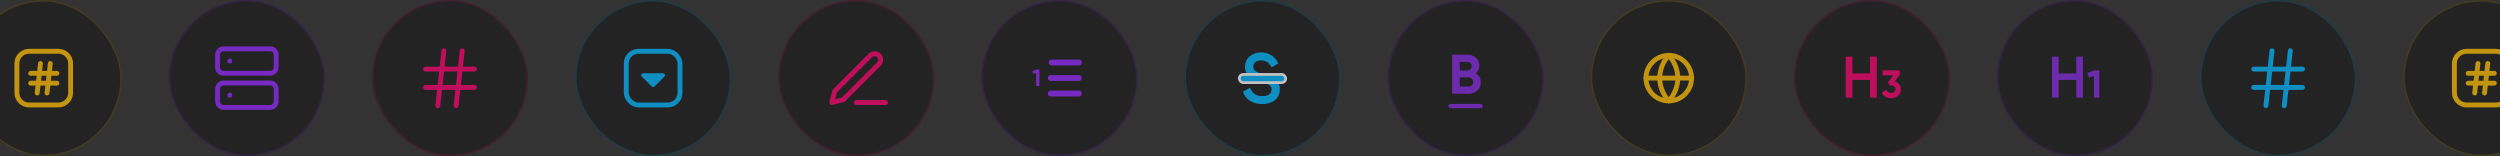 <svg width="1600" height="100" viewBox="0 0 1600 100" fill="none" xmlns="http://www.w3.org/2000/svg">
<rect x="0" y="0" width="1600" height="100" fill="#333333" stroke="none"/>
<g opacity="0.7">
<rect x="-22" width="100" height="100" rx="50" fill="#1C1C1E"/>
<path fill-rule="evenodd" clip-rule="evenodd" d="M18.039 46.922C18.039 46.059 18.739 45.359 19.602 45.359H36.407C37.27 45.359 37.97 46.059 37.97 46.922C37.97 47.785 37.27 48.484 36.407 48.484H19.602C18.739 48.484 18.039 47.785 18.039 46.922Z" fill="#FFBD00"/>
<path fill-rule="evenodd" clip-rule="evenodd" d="M18.039 53.227C18.039 52.364 18.739 51.664 19.602 51.664H36.407C37.27 51.664 37.97 52.364 37.97 53.227C37.97 54.09 37.27 54.789 36.407 54.789H19.602C18.739 54.789 18.039 54.09 18.039 53.227Z" fill="#FFBD00"/>
<path fill-rule="evenodd" clip-rule="evenodd" d="M26.074 39.072C26.932 39.167 27.55 39.94 27.455 40.798L25.354 59.704C25.259 60.562 24.486 61.18 23.628 61.084C22.771 60.989 22.153 60.217 22.248 59.359L24.349 40.453C24.444 39.595 25.216 38.977 26.074 39.072Z" fill="#FFBD00"/>
<path fill-rule="evenodd" clip-rule="evenodd" d="M32.375 39.072C33.233 39.167 33.851 39.94 33.755 40.798L31.655 59.704C31.559 60.562 30.787 61.18 29.929 61.084C29.072 60.989 28.453 60.217 28.549 59.359L30.649 40.453C30.745 39.595 31.517 38.977 32.375 39.072Z" fill="#FFBD00"/>
<path fill-rule="evenodd" clip-rule="evenodd" d="M37.375 34.375H18.625C15.173 34.375 12.375 37.173 12.375 40.625V59.375C12.375 62.827 15.173 65.625 18.625 65.625H37.375C40.827 65.625 43.625 62.827 43.625 59.375V40.625C43.625 37.173 40.827 34.375 37.375 34.375ZM18.625 31.25C13.447 31.25 9.25 35.447 9.25 40.625V59.375C9.25 64.553 13.447 68.75 18.625 68.75H37.375C42.553 68.75 46.75 64.553 46.75 59.375V40.625C46.75 35.447 42.553 31.25 37.375 31.25H18.625Z" fill="#FFBD00"/>
<rect x="-21.5" y="0.5" width="99" height="99" rx="49.5" stroke="#FFCE00" stroke-opacity="0.2"/>
</g>
<g opacity="0.7">
<rect x="108" width="100" height="100" rx="50" fill="#1C1C1E"/>
<path d="M173 31.25H143C140.929 31.25 139.25 32.999 139.25 35.156V42.969C139.25 45.126 140.929 46.875 143 46.875H173C175.071 46.875 176.75 45.126 176.75 42.969V35.156C176.75 32.999 175.071 31.25 173 31.25Z" stroke="#9327FF" stroke-width="3.125" stroke-linecap="round" stroke-linejoin="round"/>
<path d="M173 53.125H143C140.929 53.125 139.25 54.874 139.25 57.031V64.844C139.25 67.001 140.929 68.75 143 68.75H173C175.071 68.75 176.75 67.001 176.75 64.844V57.031C176.75 54.874 175.071 53.125 173 53.125Z" stroke="#9327FF" stroke-width="3.125" stroke-linecap="round" stroke-linejoin="round"/>
<circle cx="147.062" cy="39.062" r="1.562" fill="#9327FF"/>
<circle cx="147.062" cy="60.938" r="1.562" fill="#9327FF"/>
<rect x="108.5" y="0.5" width="99" height="99" rx="49.5" stroke="#9327FF" stroke-opacity="0.2"/>
</g>
<g opacity="0.7">
<rect x="238" width="100" height="100" rx="50" fill="#1C1C1E"/>
<path fill-rule="evenodd" clip-rule="evenodd" d="M270.812 44.219C270.812 43.356 271.512 42.656 272.375 42.656H303.625C304.488 42.656 305.188 43.356 305.188 44.219C305.188 45.082 304.488 45.781 303.625 45.781H272.375C271.512 45.781 270.812 45.082 270.812 44.219Z" fill="#FB006D"/>
<path fill-rule="evenodd" clip-rule="evenodd" d="M270.812 55.938C270.812 55.075 271.512 54.375 272.375 54.375H303.625C304.488 54.375 305.188 55.075 305.188 55.938C305.188 56.8 304.488 57.5 303.625 57.5H272.375C271.512 57.5 270.812 56.8 270.812 55.938Z" fill="#FB006D"/>
<path fill-rule="evenodd" clip-rule="evenodd" d="M284.266 30.947C285.124 31.043 285.742 31.815 285.647 32.673L281.741 67.829C281.645 68.687 280.873 69.305 280.015 69.209C279.157 69.114 278.539 68.341 278.635 67.484L282.541 32.328C282.636 31.47 283.409 30.852 284.266 30.947ZM295.984 30.947C296.842 31.043 297.46 31.815 297.365 32.673L293.458 67.829C293.363 68.687 292.59 69.305 291.733 69.209C290.875 69.114 290.257 68.341 290.352 67.484L294.259 32.328C294.354 31.47 295.126 30.852 295.984 30.947Z" fill="#FB006D"/>
<rect x="238.5" y="0.5" width="99" height="99" rx="49.5" stroke="#FB006D" stroke-opacity="0.2"/>
</g>
<g opacity="0.7">
<rect x="368" width="100" height="100" rx="50" fill="#1C1C1E"/>
<rect x="400.812" y="32.812" width="34.375" height="34.375" rx="7.812" stroke="#00B5FF" stroke-width="3.125"/>
<path d="M417.116 55.366L410.759 49.009C409.971 48.221 410.529 46.875 411.643 46.875H424.357C425.471 46.875 426.029 48.221 425.241 49.009L418.884 55.366C418.396 55.854 417.604 55.854 417.116 55.366Z" fill="#00B5FF"/>
<rect x="368.5" y="0.5" width="99" height="99" rx="49.5" stroke="#00C8FF" stroke-opacity="0.2"/>
</g>
<g opacity="0.7">
<rect x="498" width="100" height="100" rx="50" fill="#1C1C1E"/>
<path fill-rule="evenodd" clip-rule="evenodd" d="M546.438 65.625C546.438 64.762 547.137 64.062 548 64.062H566.75C567.613 64.062 568.312 64.762 568.312 65.625C568.312 66.488 567.613 67.188 566.75 67.188H548C547.137 67.188 546.438 66.488 546.438 65.625Z" fill="#FB006D"/>
<path fill-rule="evenodd" clip-rule="evenodd" d="M559.753 35.938C559.141 35.938 558.553 36.181 558.12 36.614L535.611 59.123L534.522 63.478L538.877 62.389L561.386 39.88C561.601 39.665 561.771 39.411 561.887 39.131C562.003 38.85 562.063 38.55 562.063 38.247C562.063 37.944 562.003 37.643 561.887 37.363C561.771 37.083 561.601 36.828 561.386 36.614C561.172 36.4 560.917 36.229 560.637 36.113C560.357 35.997 560.056 35.938 559.753 35.938ZM555.911 34.404C556.93 33.385 558.312 32.812 559.753 32.812C560.467 32.812 561.173 32.953 561.833 33.226C562.492 33.499 563.091 33.9 563.596 34.404C564.1 34.909 564.501 35.508 564.774 36.167C565.047 36.827 565.188 37.533 565.188 38.247C565.188 38.961 565.047 39.667 564.774 40.327C564.501 40.986 564.1 41.585 563.596 42.09L540.781 64.905C540.58 65.105 540.33 65.247 540.055 65.316L532.754 67.141C532.222 67.274 531.658 67.118 531.27 66.73C530.882 66.342 530.726 65.778 530.859 65.246L532.684 57.945C532.753 57.67 532.895 57.42 533.095 57.219L555.911 34.404Z" fill="#FB006D"/>
<rect x="498.5" y="0.5" width="99" height="99" rx="49.5" stroke="#FB006D" stroke-opacity="0.2"/>
</g>
<g opacity="0.7">
<rect x="628" width="100" height="100" rx="50" fill="#1C1C1E"/>
<path fill-rule="evenodd" clip-rule="evenodd" d="M671.137 40.004C671.137 38.975 671.971 38.141 673 38.141L690.5 38.141C691.53 38.141 692.364 38.975 692.364 40.004C692.364 41.034 691.53 41.868 690.5 41.868L673 41.868C671.971 41.868 671.137 41.034 671.137 40.004Z" fill="#9327FF"/>
<path fill-rule="evenodd" clip-rule="evenodd" d="M670.578 49.942C670.578 48.913 671.413 48.078 672.442 48.078H690.497C691.527 48.078 692.361 48.913 692.361 49.942C692.361 50.971 691.527 51.805 690.497 51.805H672.442C671.413 51.805 670.578 50.971 670.578 49.942Z" fill="#9327FF"/>
<path fill-rule="evenodd" clip-rule="evenodd" d="M670.578 59.864C670.578 58.834 671.413 58 672.442 58H690.497C691.527 58 692.361 58.834 692.361 59.864C692.361 60.893 691.527 61.727 690.497 61.727H672.442C671.413 61.727 670.578 60.893 670.578 59.864Z" fill="#9327FF"/>
<path d="M663.428 44.5H665.228V55H663.158V46.69L661.178 47.245L660.668 45.475L663.428 44.5Z" fill="#9327FF"/>
<rect x="628.5" y="0.5" width="99" height="99" rx="49.5" stroke="#9327FF" stroke-opacity="0.2"/>
</g>
<g opacity="0.7">
<rect x="758" width="100" height="100" rx="50" fill="#1C1C1E"/>
<path d="M807.789 66.596C804.725 66.596 802.117 65.898 799.963 64.502C797.84 63.107 796.353 61.196 795.504 58.77L800.008 56.13C801.282 59.71 803.921 61.499 807.925 61.499C809.897 61.499 811.368 61.12 812.339 60.362C813.34 59.573 813.84 58.557 813.84 57.313C813.84 56.009 813.31 55.023 812.248 54.356C811.186 53.658 809.306 52.9 806.606 52.081C805.089 51.626 803.861 51.201 802.92 50.807C801.98 50.413 800.979 49.867 799.917 49.169C798.886 48.441 798.113 47.546 797.597 46.484C797.081 45.423 796.823 44.179 796.823 42.754C796.823 39.932 797.824 37.703 799.826 36.065C801.828 34.397 804.24 33.562 807.061 33.562C809.609 33.562 811.838 34.184 813.749 35.428C815.66 36.672 817.132 38.386 818.163 40.569L813.749 43.117C812.415 40.145 810.185 38.658 807.061 38.658C805.544 38.658 804.331 39.023 803.421 39.751C802.511 40.448 802.056 41.404 802.056 42.617C802.056 43.8 802.511 44.74 803.421 45.438C804.361 46.105 806.045 46.818 808.471 47.577C809.685 47.971 810.564 48.274 811.11 48.486C811.687 48.669 812.475 48.972 813.476 49.397C814.508 49.821 815.281 50.246 815.797 50.67C816.313 51.095 816.859 51.626 817.435 52.263C818.042 52.9 818.466 53.628 818.709 54.447C818.952 55.266 819.073 56.191 819.073 57.222C819.073 60.104 818.026 62.394 815.933 64.093C813.871 65.761 811.156 66.596 807.789 66.596Z" fill="#00B5FF"/>
<rect x="793.125" y="47.625" width="29.75" height="5.25" rx="2.625" fill="#00B5FF" stroke="white" stroke-width="1.75"/>
<rect x="758.5" y="0.5" width="99" height="99" rx="49.5" stroke="#00C8FF" stroke-opacity="0.2"/>
</g>
<g opacity="0.7">
<rect x="888" width="100" height="100" rx="50" fill="#1C1C1E"/>
<path d="M944.446 47.023C946.639 48.286 947.735 50.193 947.735 52.743C947.735 54.864 946.984 56.604 945.483 57.962C943.981 59.321 942.134 60 939.942 60H929.324V34.975H939.191C941.336 34.975 943.135 35.642 944.589 36.977C946.067 38.288 946.806 39.968 946.806 42.018C946.806 44.091 946.019 45.76 944.446 47.023ZM939.191 39.587H934.257V45.092H939.191C939.953 45.092 940.585 44.83 941.086 44.306C941.61 43.781 941.872 43.126 941.872 42.34C941.872 41.553 941.622 40.898 941.121 40.373C940.621 39.849 939.977 39.587 939.191 39.587ZM939.942 55.388C940.776 55.388 941.467 55.114 942.015 54.566C942.563 53.994 942.837 53.279 942.837 52.421C942.837 51.587 942.563 50.896 942.015 50.347C941.467 49.776 940.776 49.489 939.942 49.489H934.257V55.388H939.942Z" fill="#8427E0"/>
<rect x="927" y="66.5" width="22" height="2.75" rx="1.375" fill="#8427E0"/>
<rect x="888.5" y="0.5" width="99" height="99" rx="49.5" stroke="#9327FF" stroke-opacity="0.2"/>
</g>
<g opacity="0.7">
<rect x="1018" width="100" height="100" rx="50" fill="#1C1C1E"/>
<path d="M1068 64.583C1076.05 64.583 1082.58 58.053 1082.58 49.999C1082.58 41.945 1076.05 35.416 1068 35.416C1059.95 35.416 1053.42 41.945 1053.42 49.999C1053.42 58.053 1059.95 64.583 1068 64.583Z" stroke="#FFBD00" stroke-width="3.125" stroke-linecap="round" stroke-linejoin="round"/>
<path d="M1053.42 50H1082.58" stroke="#FFBD00" stroke-width="3.125" stroke-linecap="round" stroke-linejoin="round"/>
<path d="M1068 35.416C1071.65 39.409 1073.72 44.592 1073.83 49.999C1073.72 55.407 1071.65 60.589 1068 64.583C1064.35 60.589 1062.28 55.407 1062.17 49.999C1062.28 44.592 1064.35 39.409 1068 35.416V35.416Z" stroke="#FFBD00" stroke-width="3.125" stroke-linecap="round" stroke-linejoin="round"/>
<rect x="1018.5" y="0.5" width="99" height="99" rx="49.5" stroke="#FFCE00" stroke-opacity="0.2"/>
</g>
<g opacity="0.7">
<rect x="1148" width="100" height="100" rx="50" fill="#1C1C1E"/>
<path d="M1196.81 36.25H1201.12V62.5H1196.81V51.138H1185.56V62.5H1181.25V36.25H1185.56V47.013H1196.81V36.25Z" fill="#FB006D"/>
<path d="M1212.57 52.1C1213.76 52.45 1214.71 53.067 1215.45 53.95C1216.2 54.817 1216.57 55.867 1216.57 57.1C1216.57 58.9 1215.96 60.308 1214.75 61.325C1213.55 62.342 1212.07 62.85 1210.32 62.85C1208.96 62.85 1207.73 62.542 1206.65 61.925C1205.58 61.292 1204.81 60.367 1204.32 59.15L1207.27 57.45C1207.71 58.8 1208.72 59.475 1210.32 59.475C1211.21 59.475 1211.89 59.267 1212.37 58.85C1212.87 58.417 1213.12 57.833 1213.12 57.1C1213.12 56.383 1212.87 55.808 1212.37 55.375C1211.89 54.942 1211.21 54.725 1210.32 54.725H1209.57L1208.25 52.725L1211.7 48.225H1204.85V45H1215.85V47.85L1212.57 52.1Z" fill="#FB006D"/>
<rect x="1148.5" y="0.5" width="99" height="99" rx="49.5" stroke="#FB006D" stroke-opacity="0.2"/>
</g>
<g opacity="0.7">
<rect x="1278" width="100" height="100" rx="50" fill="#1C1C1E"/>
<path d="M1328.79 36.25H1333.11V62.5H1328.79V51.138H1317.54V62.5H1313.23V36.25H1317.54V47.013H1328.79V36.25Z" fill="#8427E0"/>
<path d="M1340.6 45H1343.6V62.5H1340.15V48.65L1336.85 49.575L1336 46.625L1340.6 45Z" fill="#8427E0"/>
<rect x="1278.5" y="0.5" width="99" height="99" rx="49.5" stroke="#9327FF" stroke-opacity="0.2"/>
</g>
<g opacity="0.7">
<rect x="1408" width="100" height="100" rx="50" fill="#1C1C1E"/>
<path fill-rule="evenodd" clip-rule="evenodd" d="M1440.81 44.219C1440.81 43.356 1441.51 42.656 1442.38 42.656H1473.62C1474.49 42.656 1475.19 43.356 1475.19 44.219C1475.19 45.082 1474.49 45.781 1473.62 45.781H1442.38C1441.51 45.781 1440.81 45.082 1440.81 44.219Z" fill="#00B5FF"/>
<path fill-rule="evenodd" clip-rule="evenodd" d="M1440.81 55.938C1440.81 55.075 1441.51 54.375 1442.38 54.375H1473.62C1474.49 54.375 1475.19 55.075 1475.19 55.938C1475.19 56.8 1474.49 57.5 1473.62 57.5H1442.38C1441.51 57.5 1440.81 56.8 1440.81 55.938Z" fill="#00B5FF"/>
<path fill-rule="evenodd" clip-rule="evenodd" d="M1454.27 30.947C1455.12 31.043 1455.74 31.815 1455.65 32.673L1451.74 67.829C1451.65 68.687 1450.87 69.305 1450.02 69.209C1449.16 69.114 1448.54 68.341 1448.63 67.484L1452.54 32.328C1452.64 31.47 1453.41 30.852 1454.27 30.947ZM1465.98 30.947C1466.84 31.043 1467.46 31.815 1467.36 32.673L1463.46 67.829C1463.36 68.687 1462.59 69.305 1461.73 69.209C1460.88 69.114 1460.26 68.341 1460.35 67.484L1464.26 32.328C1464.35 31.47 1465.13 30.852 1465.98 30.947Z" fill="#00B5FF"/>
<rect x="1408.5" y="0.5" width="99" height="99" rx="49.5" stroke="#00C8FF" stroke-opacity="0.2"/>
</g>
<g opacity="0.7">
<rect x="1538" width="100" height="100" rx="50" fill="#1C1C1E"/>
<path fill-rule="evenodd" clip-rule="evenodd" d="M1578.04 46.922C1578.04 46.059 1578.74 45.359 1579.6 45.359H1596.41C1597.27 45.359 1597.97 46.059 1597.97 46.922C1597.97 47.785 1597.27 48.484 1596.41 48.484H1579.6C1578.74 48.484 1578.04 47.785 1578.04 46.922Z" fill="#FFBD00"/>
<path fill-rule="evenodd" clip-rule="evenodd" d="M1578.04 53.227C1578.04 52.364 1578.74 51.664 1579.6 51.664H1596.41C1597.27 51.664 1597.97 52.364 1597.97 53.227C1597.97 54.09 1597.27 54.789 1596.41 54.789H1579.6C1578.74 54.789 1578.04 54.09 1578.04 53.227Z" fill="#FFBD00"/>
<path fill-rule="evenodd" clip-rule="evenodd" d="M1586.07 39.072C1586.93 39.167 1587.55 39.94 1587.45 40.798L1585.35 59.704C1585.26 60.562 1584.49 61.18 1583.63 61.084C1582.77 60.989 1582.15 60.217 1582.25 59.359L1584.35 40.453C1584.44 39.595 1585.22 38.977 1586.07 39.072Z" fill="#FFBD00"/>
<path fill-rule="evenodd" clip-rule="evenodd" d="M1592.37 39.072C1593.23 39.167 1593.85 39.94 1593.76 40.798L1591.65 59.704C1591.56 60.562 1590.79 61.18 1589.93 61.084C1589.07 60.989 1588.45 60.217 1588.55 59.359L1590.65 40.453C1590.74 39.595 1591.52 38.977 1592.37 39.072Z" fill="#FFBD00"/>
<path fill-rule="evenodd" clip-rule="evenodd" d="M1597.38 34.375H1578.62C1575.17 34.375 1572.38 37.173 1572.38 40.625V59.375C1572.38 62.827 1575.17 65.625 1578.62 65.625H1597.38C1600.83 65.625 1603.62 62.827 1603.62 59.375V40.625C1603.62 37.173 1600.83 34.375 1597.38 34.375ZM1578.62 31.25C1573.45 31.25 1569.25 35.447 1569.25 40.625V59.375C1569.25 64.553 1573.45 68.75 1578.62 68.75H1597.38C1602.55 68.75 1606.75 64.553 1606.75 59.375V40.625C1606.75 35.447 1602.55 31.25 1597.38 31.25H1578.62Z" fill="#FFBD00"/>
<rect x="1538.5" y="0.5" width="99" height="99" rx="49.5" stroke="#FFCE00" stroke-opacity="0.2"/>
</g>
</svg>
